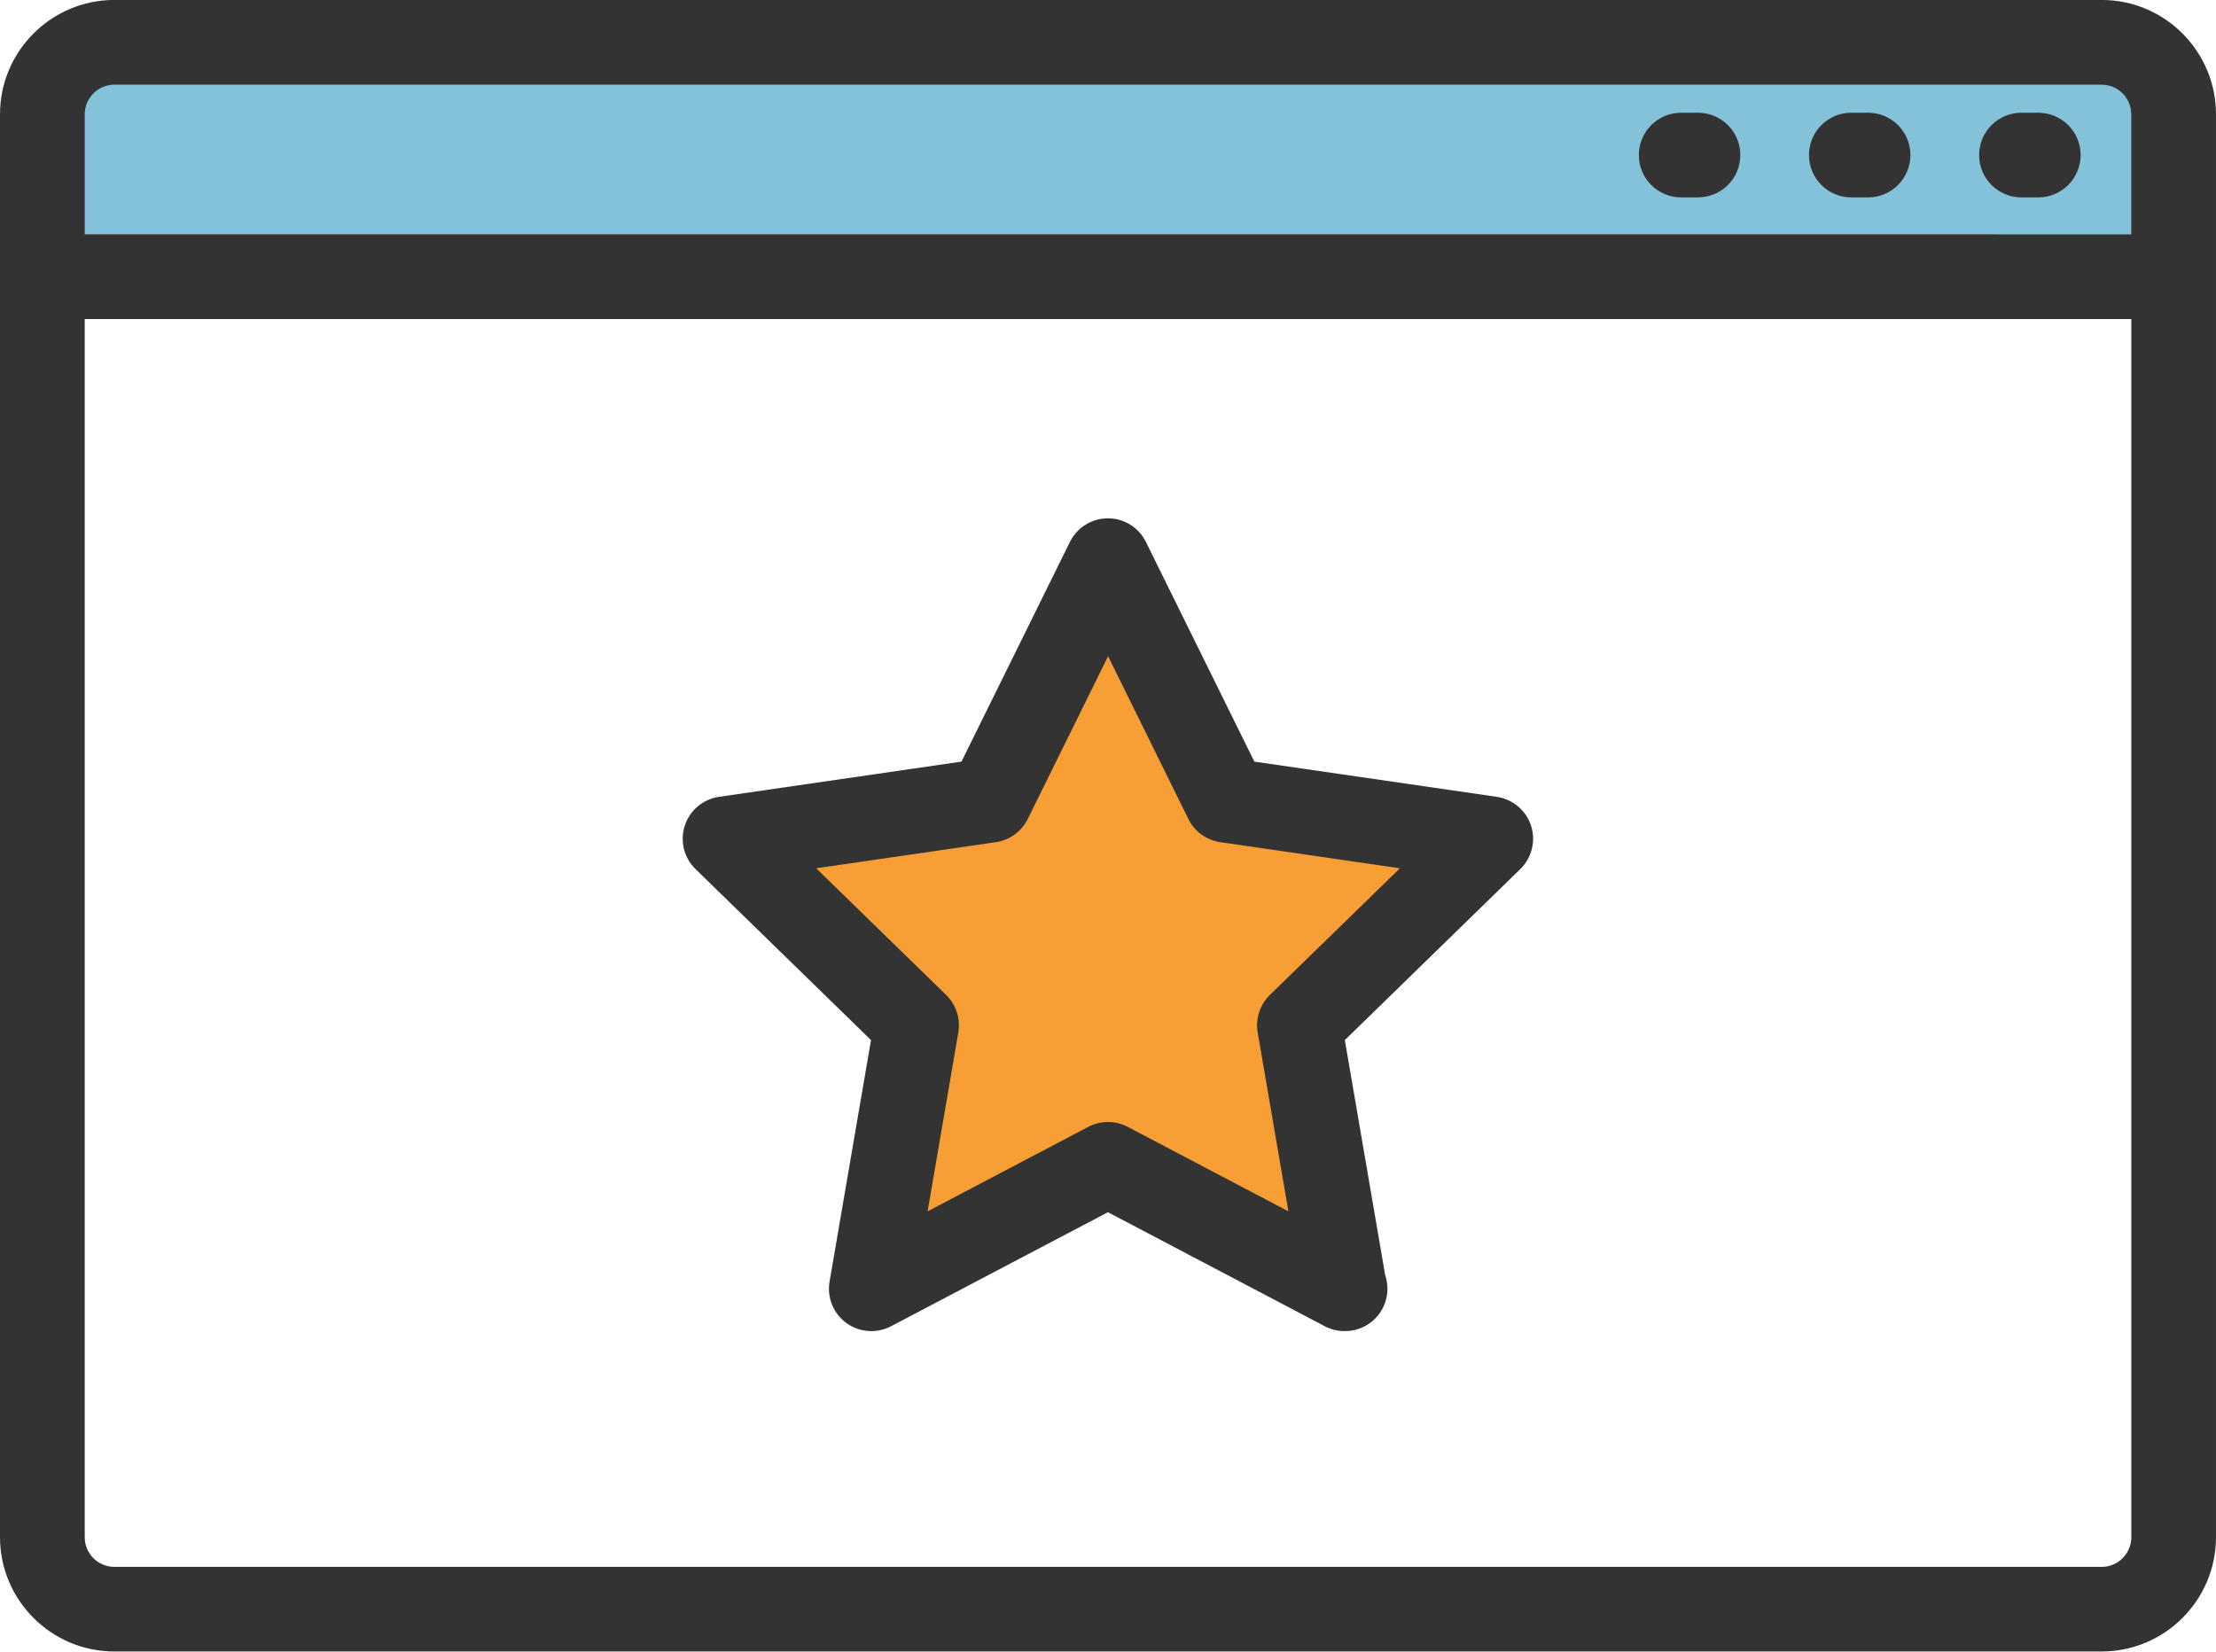 <?xml version="1.0" encoding="UTF-8" standalone="no"?>
<svg
   xmlns:dc="http://purl.org/dc/elements/1.1/"
   xmlns:cc="http://creativecommons.org/ns#"
   xmlns:rdf="http://www.w3.org/1999/02/22-rdf-syntax-ns#"
   xmlns:svg="http://www.w3.org/2000/svg"
   xmlns="http://www.w3.org/2000/svg"
   xmlns:sodipodi="http://sodipodi.sourceforge.net/DTD/sodipodi-0.dtd"
   xmlns:inkscape="http://www.inkscape.org/namespaces/inkscape"
   width="42.081mm"
   height="31.368mm"
   viewBox="0 0 42.081 31.368"
   version="1.1"
   id="svg2192"
   inkscape:version="1.0.2 (e86c8708, 2021-01-15)"
   sodipodi:docname="features_website.svg">
  <defs
     id="defs2186" />
  <sodipodi:namedview
     id="base"
     pagecolor="#ffffff"
     bordercolor="#666666"
     borderopacity="1.0"
     inkscape:pageopacity="0.0"
     inkscape:pageshadow="2"
     inkscape:zoom="0.35"
     inkscape:cx="150.95189"
     inkscape:cy="173.56304"
     inkscape:document-units="mm"
     inkscape:current-layer="layer1"
     inkscape:document-rotation="0"
     showgrid="false"
     inkscape:window-width="1248"
     inkscape:window-height="943"
     inkscape:window-x="0"
     inkscape:window-y="25"
     inkscape:window-maximized="0" />
  <g
     inkscape:label="Ebene 1"
     inkscape:groupmode="layer"
     id="layer1"
     transform="translate(-65.894,-102.245)">
    <path
       d="M 107.026,107.283 H 66.867 v -3.808 h 40.16 v 3.808"
       style="fill:#84c2d9;fill-opacity:1;fill-rule:nonzero;stroke:none;stroke-width:0.035"
       id="path1221" />
    <path
       d="m 86.934,113.045 -2.609,4.699 -4.402,0.494 3.215,3.512 -0.89,5.169 4.686,-2.597 4.587,2.374 -0.816,-5.069 3.412,-3.512 -5.119,-0.693 -2.065,-4.377"
       style="fill:#f79e34;fill-opacity:1;fill-rule:nonzero;stroke:none;stroke-width:0.035"
       id="path1223" />
    <path
       d="M 105.803,132.004 H 68.066 c -0.311,0 -0.563,-0.253 -0.563,-0.564 v -23.135 h 38.864 v 23.135 c 0,0.311 -0.253,0.564 -0.563,0.564 z M 68.066,103.853 h 37.737 c 0.311,0 0.563,0.253 0.563,0.563 v 2.28 H 67.503 v -2.28 c 0,-0.311 0.253,-0.563 0.563,-0.563 z m 37.737,-1.609 H 68.066 c -1.198,0 -2.172,0.974 -2.172,2.172 v 27.023 c 0,1.198 0.974,2.172 2.172,2.172 h 37.737 c 1.198,0 2.172,-0.974 2.172,-2.172 v -27.023 c 0,-1.198 -0.974,-2.172 -2.172,-2.172"
       style="fill:#333333;fill-opacity:1;fill-rule:nonzero;stroke:none;stroke-width:0.035"
       id="path1225" />
    <path
       d="m 104.281,105.994 h 0.318 c 0.445,0 0.805,-0.36 0.805,-0.804 0,-0.444 -0.36,-0.804 -0.805,-0.804 h -0.318 c -0.445,0 -0.804,0.36 -0.804,0.804 0,0.445 0.36,0.804 0.804,0.804"
       style="fill:#333333;fill-opacity:1;fill-rule:nonzero;stroke:none;stroke-width:0.035"
       id="path1227" />
    <path
       d="m 101.05,105.994 h 0.318 c 0.445,0 0.804,-0.36 0.804,-0.804 0,-0.444 -0.36,-0.804 -0.804,-0.804 h -0.318 c -0.445,0 -0.804,0.36 -0.804,0.804 0,0.445 0.36,0.804 0.804,0.804"
       style="fill:#333333;fill-opacity:1;fill-rule:nonzero;stroke:none;stroke-width:0.035"
       id="path1229" />
    <path
       d="m 97.819,105.994 h 0.319 c 0.444,0 0.804,-0.36 0.804,-0.804 0,-0.444 -0.36,-0.804 -0.804,-0.804 h -0.319 c -0.444,0 -0.804,0.36 -0.804,0.804 0,0.445 0.36,0.804 0.804,0.804"
       style="fill:#333333;fill-opacity:1;fill-rule:nonzero;stroke:none;stroke-width:0.035"
       id="path1231" />
    <path
       d="m 90.008,121.142 c -0.189,0.185 -0.276,0.451 -0.231,0.712 l 0.583,3.397 L 87.309,123.647 c -0.235,-0.123 -0.514,-0.123 -0.749,0 l -3.051,1.604 0.583,-3.397 c 0.045,-0.261 -0.042,-0.527 -0.231,-0.712 l -2.468,-2.406 3.411,-0.496 c 0.262,-0.038 0.489,-0.203 0.606,-0.44 l 1.526,-3.091 1.525,3.091 c 0.117,0.237 0.344,0.402 0.606,0.44 l 3.411,0.496 z m 4.312,-3.763 -4.606,-0.669 -2.06,-4.173 c -0.135,-0.274 -0.415,-0.448 -0.721,-0.448 -0.306,0 -0.586,0.174 -0.721,0.448 l -2.06,4.173 -4.605,0.669 c -0.303,0.044 -0.555,0.256 -0.649,0.548 -0.095,0.291 -0.016,0.611 0.204,0.824 l 3.332,3.248 -0.787,4.587 c -0.052,0.302 0.072,0.607 0.32,0.787 0.248,0.18 0.576,0.203 0.847,0.061 l 4.119,-2.166 4.119,2.166 c 0.118,0.062 0.246,0.092 0.374,0.092 0.004,0 0.007,0 0.011,0 0.444,0 0.804,-0.36 0.804,-0.804 0,-0.092 -0.016,-0.181 -0.044,-0.264 l -0.765,-4.459 3.332,-3.248 c 0.219,-0.213 0.298,-0.533 0.204,-0.824 -0.095,-0.291 -0.346,-0.503 -0.649,-0.548"
       style="fill:#333333;fill-opacity:1;fill-rule:nonzero;stroke:none;stroke-width:0.035"
       id="path1233" />
  </g>
</svg>
